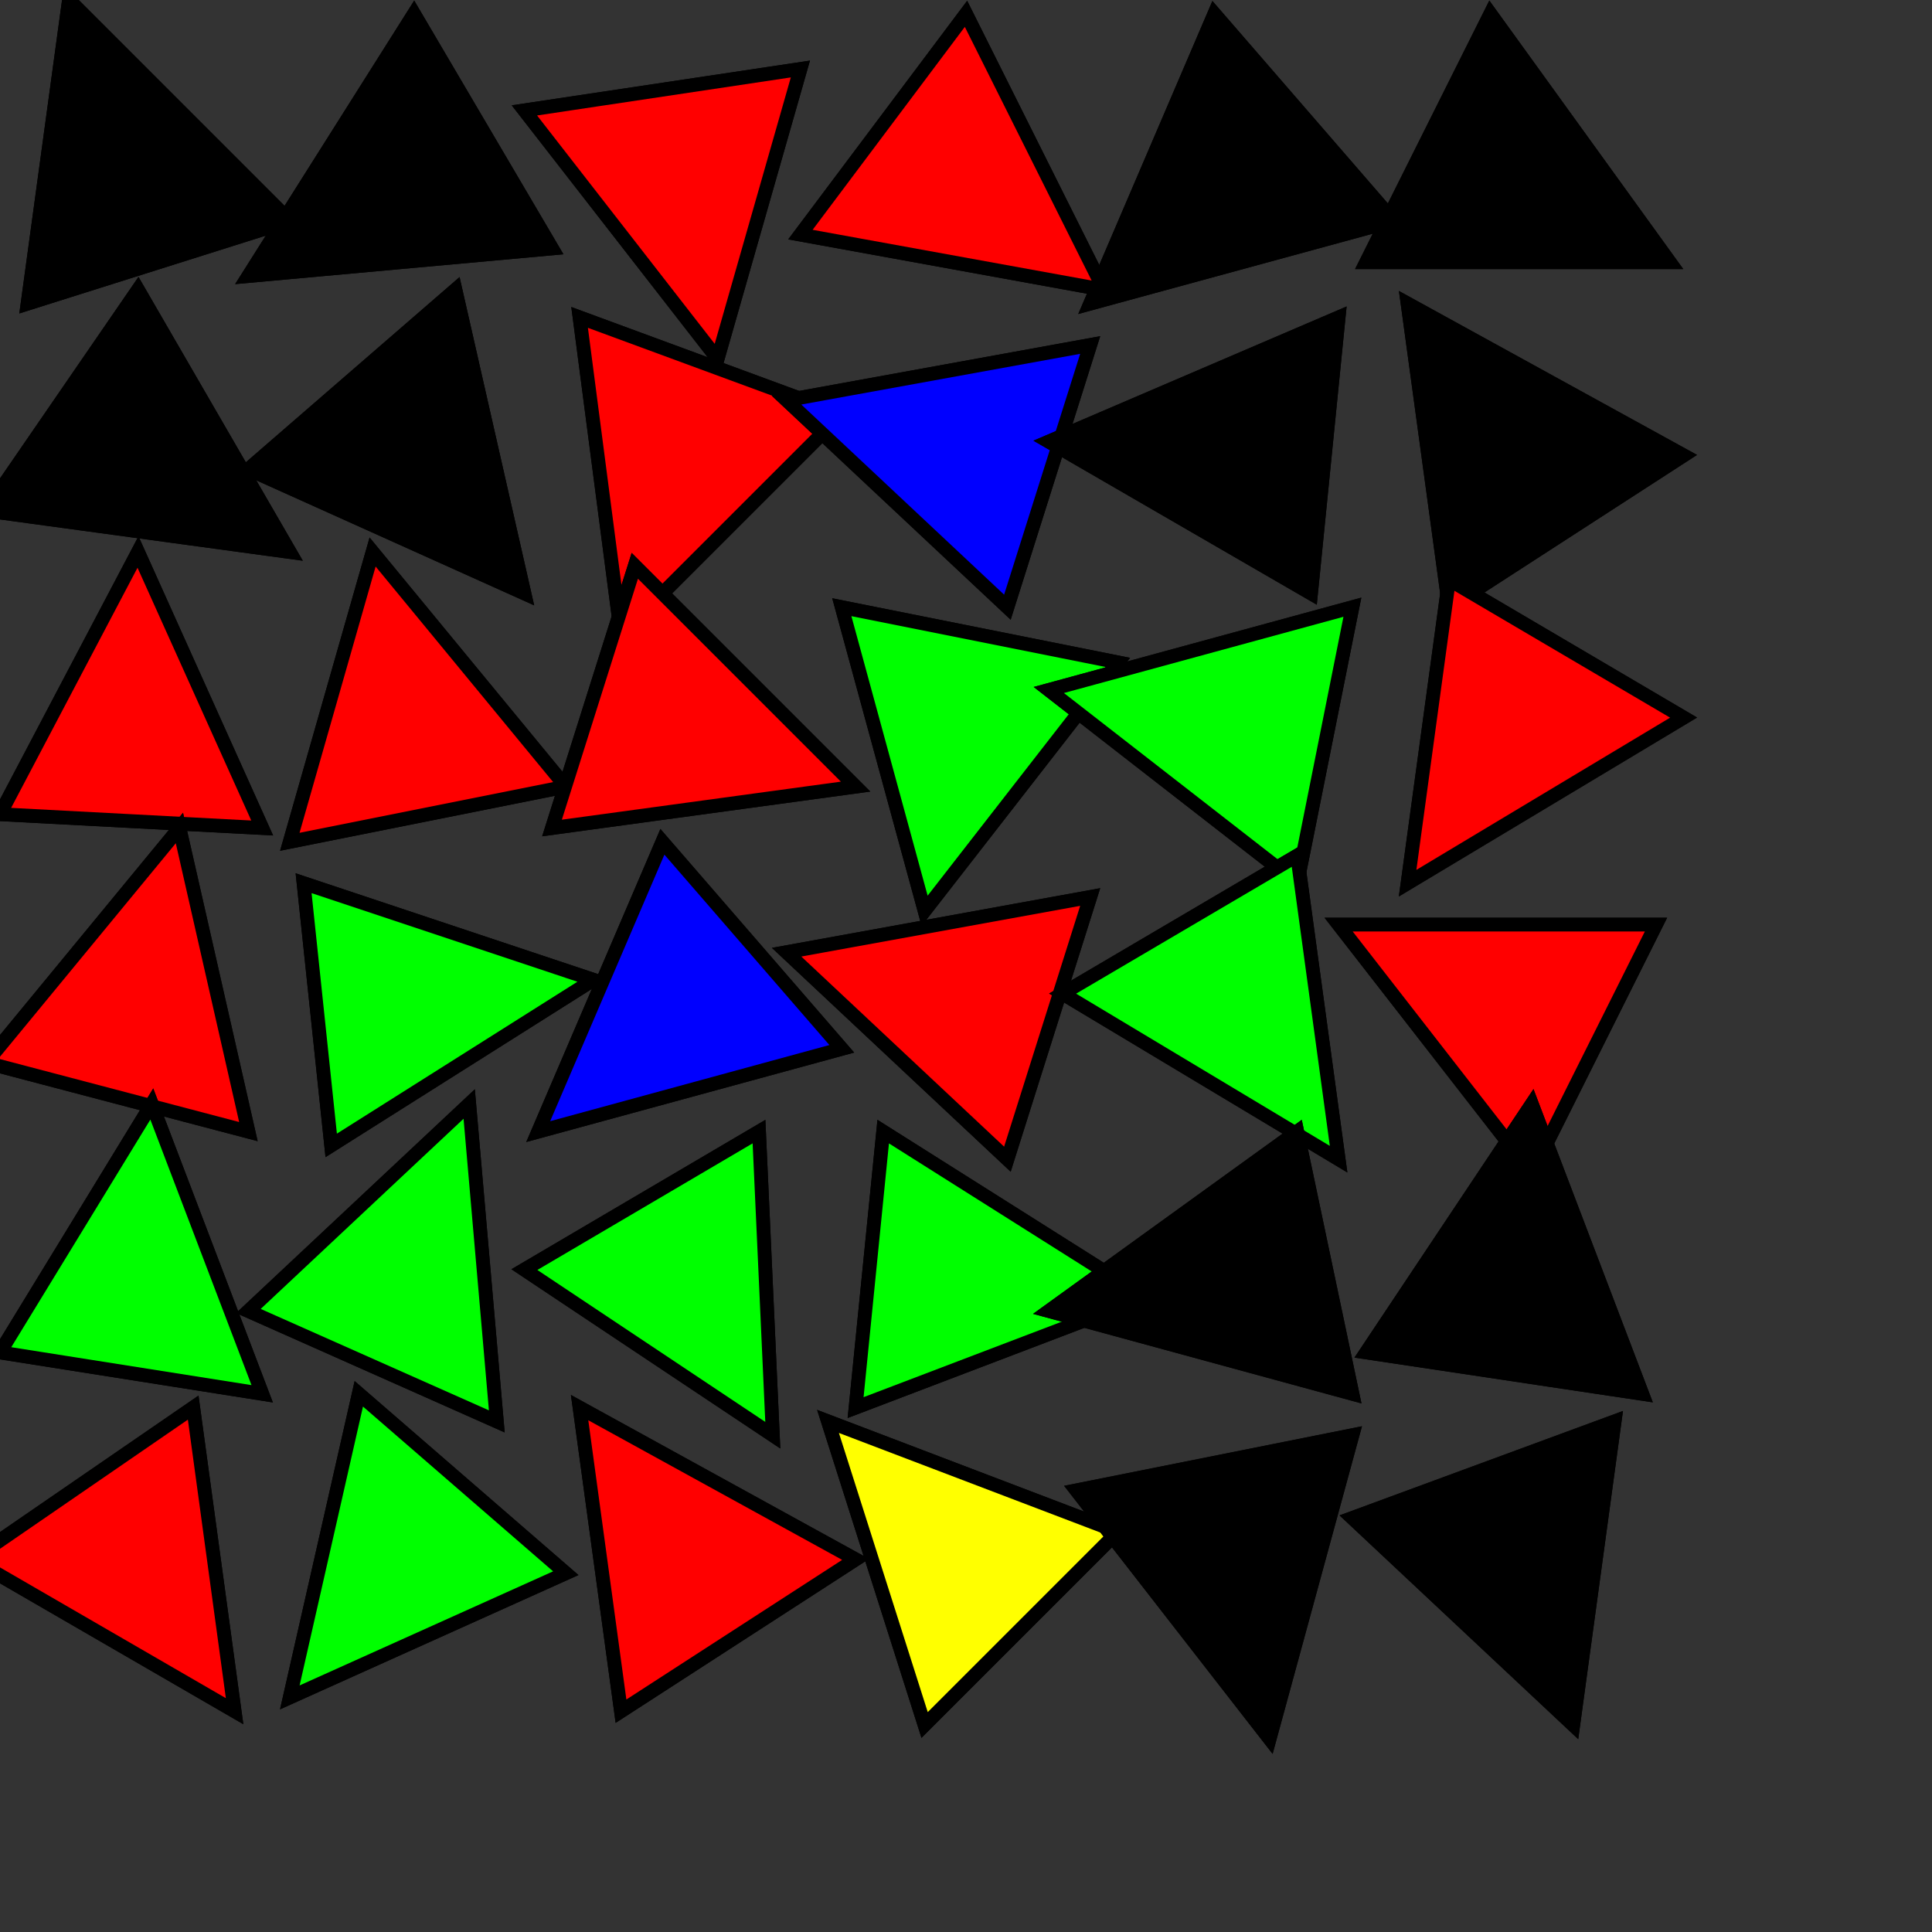 <svg width="140" height="140" xmlns="http://www.w3.org/2000/svg">
<rect width="100%" height="100%" fill="#333333" stroke="none"/>
<polygon points="5,0 2,22 21,16" fill="#000000" stroke="black" stroke-width="1" data-i="0" data-j="0"/>
<path d="M5,0 2,22 21,16 Z" fill="#000000" stroke="black" stroke-width="1" data-i="0" data-j="0"/>
<polygon points="18,20 40,18 30,1" fill="#000000" stroke="black" stroke-width="1" data-i="0" data-j="0"/>
<path d="M18,20 40,18 30,1 Z" fill="#000000" stroke="black" stroke-width="1" data-i="0" data-j="0"/>
<polygon points="21,40 10,21 -1,37" fill="#000000" stroke="black" stroke-width="1" data-i="0" data-j="0"/>
<path d="M21,40 10,21 -1,37 Z" fill="#000000" stroke="black" stroke-width="1" data-i="0" data-j="0"/>
<polygon points="38,43 33,21 18,34" fill="#000000" stroke="black" stroke-width="1" data-i="0" data-j="0"/>
<path d="M38,43 33,21 18,34 Z" fill="#000000" stroke="black" stroke-width="1" data-i="0" data-j="0"/>
<polygon points="52,26 58,5 38,8" fill="#ff0000" stroke="black" stroke-width="1" data-i="0" data-j="1"/>
<path d="M52,26 58,5 38,8 Z" fill="#ff0000" stroke="black" stroke-width="1" data-i="0" data-j="1"/>
<polygon points="80,21 70,1 58,17" fill="#ff0000" stroke="black" stroke-width="1" data-i="0" data-j="1"/>
<path d="M80,21 70,1 58,17 Z" fill="#ff0000" stroke="black" stroke-width="1" data-i="0" data-j="1"/>
<polygon points="45,46 61,30 42,23" fill="#ff0000" stroke="black" stroke-width="1" data-i="0" data-j="1"/>
<path d="M45,46 61,30 42,23 Z" fill="#ff0000" stroke="black" stroke-width="1" data-i="0" data-j="1"/>
<polygon points="57,29 73,44 79,25" fill="#0000ff" stroke="black" stroke-width="1" data-i="0" data-j="1"/>
<path d="M57,29 73,44 79,25 Z" fill="#0000ff" stroke="black" stroke-width="1" data-i="0" data-j="1"/>
<polygon points="79,22 101,16 88,1" fill="#000000" stroke="black" stroke-width="1" data-i="0" data-j="2"/>
<path d="M79,22 101,16 88,1 Z" fill="#000000" stroke="black" stroke-width="1" data-i="0" data-j="2"/>
<polygon points="121,19 108,1 99,19" fill="#000000" stroke="black" stroke-width="1" data-i="0" data-j="2"/>
<path d="M121,19 108,1 99,19 Z" fill="#000000" stroke="black" stroke-width="1" data-i="0" data-j="2"/>
<polygon points="76,32 95,43 97,23" fill="#000000" stroke="black" stroke-width="1" data-i="0" data-j="2"/>
<path d="M76,32 95,43 97,23 Z" fill="#000000" stroke="black" stroke-width="1" data-i="0" data-j="2"/>
<polygon points="102,22 105,44 122,33" fill="#000000" stroke="black" stroke-width="1" data-i="0" data-j="2"/>
<path d="M102,22 105,44 122,33 Z" fill="#000000" stroke="black" stroke-width="1" data-i="0" data-j="2"/>
<polygon points="10,40 0,59 19,60" fill="#ff0000" stroke="black" stroke-width="1" data-i="1" data-j="0"/>
<path d="M10,40 0,59 19,60 Z" fill="#ff0000" stroke="black" stroke-width="1" data-i="1" data-j="0"/>
<polygon points="27,40 21,61 41,57" fill="#ff0000" stroke="black" stroke-width="1" data-i="1" data-j="0"/>
<path d="M27,40 21,61 41,57 Z" fill="#ff0000" stroke="black" stroke-width="1" data-i="1" data-j="0"/>
<polygon points="13,60 -1,77 18,82" fill="#ff0000" stroke="black" stroke-width="1" data-i="1" data-j="0"/>
<path d="M13,60 -1,77 18,82 Z" fill="#ff0000" stroke="black" stroke-width="1" data-i="1" data-j="0"/>
<polygon points="43,71 22,64 24,83" fill="#00ff00" stroke="black" stroke-width="1" data-i="1" data-j="0"/>
<path d="M43,71 22,64 24,83 Z" fill="#00ff00" stroke="black" stroke-width="1" data-i="1" data-j="0"/>
<polygon points="62,57 46,41 40,60" fill="#ff0000" stroke="black" stroke-width="1" data-i="1" data-j="1"/>
<path d="M62,57 46,41 40,60 Z" fill="#ff0000" stroke="black" stroke-width="1" data-i="1" data-j="1"/>
<polygon points="67,66 81,48 61,44" fill="#00ff00" stroke="black" stroke-width="1" data-i="1" data-j="1"/>
<path d="M67,66 81,48 61,44 Z" fill="#00ff00" stroke="black" stroke-width="1" data-i="1" data-j="1"/>
<polygon points="39,82 61,76 48,61" fill="#0000ff" stroke="black" stroke-width="1" data-i="1" data-j="1"/>
<path d="M39,82 61,76 48,61 Z" fill="#0000ff" stroke="black" stroke-width="1" data-i="1" data-j="1"/>
<polygon points="57,69 73,84 79,65" fill="#ff0000" stroke="black" stroke-width="1" data-i="1" data-j="1"/>
<path d="M57,69 73,84 79,65 Z" fill="#ff0000" stroke="black" stroke-width="1" data-i="1" data-j="1"/>
<polygon points="76,50 94,64 98,44" fill="#00ff00" stroke="black" stroke-width="1" data-i="1" data-j="2"/>
<path d="M76,50 94,64 98,44 Z" fill="#00ff00" stroke="black" stroke-width="1" data-i="1" data-j="2"/>
<polygon points="102,64 122,52 105,42" fill="#ff0000" stroke="black" stroke-width="1" data-i="1" data-j="2"/>
<path d="M102,64 122,52 105,42 Z" fill="#ff0000" stroke="black" stroke-width="1" data-i="1" data-j="2"/>
<polygon points="97,84 94,62 77,72" fill="#00ff00" stroke="black" stroke-width="1" data-i="1" data-j="2"/>
<path d="M97,84 94,62 77,72 Z" fill="#00ff00" stroke="black" stroke-width="1" data-i="1" data-j="2"/>
<polygon points="97,67 111,85 120,67" fill="#ff0000" stroke="black" stroke-width="1" data-i="1" data-j="2"/>
<path d="M97,67 111,85 120,67 Z" fill="#ff0000" stroke="black" stroke-width="1" data-i="1" data-j="2"/>
<polygon points="11,80 0,98 19,101" fill="#00ff00" stroke="black" stroke-width="1" data-i="2" data-j="0"/>
<path d="M11,80 0,98 19,101 Z" fill="#00ff00" stroke="black" stroke-width="1" data-i="2" data-j="0"/>
<polygon points="34,80 18,95 36,103" fill="#00ff00" stroke="black" stroke-width="1" data-i="2" data-j="0"/>
<path d="M34,80 18,95 36,103 Z" fill="#00ff00" stroke="black" stroke-width="1" data-i="2" data-j="0"/>
<polygon points="17,124 14,102 -2,113" fill="#ff0000" stroke="black" stroke-width="1" data-i="2" data-j="0"/>
<path d="M17,124 14,102 -2,113 Z" fill="#ff0000" stroke="black" stroke-width="1" data-i="2" data-j="0"/>
<polygon points="21,123 41,114 26,101" fill="#00ff00" stroke="black" stroke-width="1" data-i="2" data-j="0"/>
<path d="M21,123 41,114 26,101 Z" fill="#00ff00" stroke="black" stroke-width="1" data-i="2" data-j="0"/>
<polygon points="56,104 55,82 38,92" fill="#00ff00" stroke="black" stroke-width="1" data-i="2" data-j="1"/>
<path d="M56,104 55,82 38,92 Z" fill="#00ff00" stroke="black" stroke-width="1" data-i="2" data-j="1"/>
<polygon points="83,94 64,82 62,102" fill="#00ff00" stroke="black" stroke-width="1" data-i="2" data-j="1"/>
<path d="M83,94 64,82 62,102 Z" fill="#00ff00" stroke="black" stroke-width="1" data-i="2" data-j="1"/>
<polygon points="42,102 45,124 62,113" fill="#ff0000" stroke="black" stroke-width="1" data-i="2" data-j="1"/>
<path d="M42,102 45,124 62,113 Z" fill="#ff0000" stroke="black" stroke-width="1" data-i="2" data-j="1"/>
<polygon points="60,103 67,125 81,111" fill="#ffff00" stroke="black" stroke-width="1" data-i="2" data-j="1"/>
<path d="M60,103 67,125 81,111 Z" fill="#ffff00" stroke="black" stroke-width="1" data-i="2" data-j="1"/>
<polygon points="76,95 98,101 94,82" fill="#000000" stroke="black" stroke-width="1" data-i="2" data-j="2"/>
<path d="M76,95 98,101 94,82 Z" fill="#000000" stroke="black" stroke-width="1" data-i="2" data-j="2"/>
<polygon points="111,80 99,98 119,101" fill="#000000" stroke="black" stroke-width="1" data-i="2" data-j="2"/>
<path d="M111,80 99,98 119,101 Z" fill="#000000" stroke="black" stroke-width="1" data-i="2" data-j="2"/>
<polygon points="92,126 98,104 78,108" fill="#000000" stroke="black" stroke-width="1" data-i="2" data-j="2"/>
<path d="M92,126 98,104 78,108 Z" fill="#000000" stroke="black" stroke-width="1" data-i="2" data-j="2"/>
<polygon points="114,125 117,103 98,110" fill="#000000" stroke="black" stroke-width="1" data-i="2" data-j="2"/>
<path d="M114,125 117,103 98,110 Z" fill="#000000" stroke="black" stroke-width="1" data-i="2" data-j="2"/>
</svg>